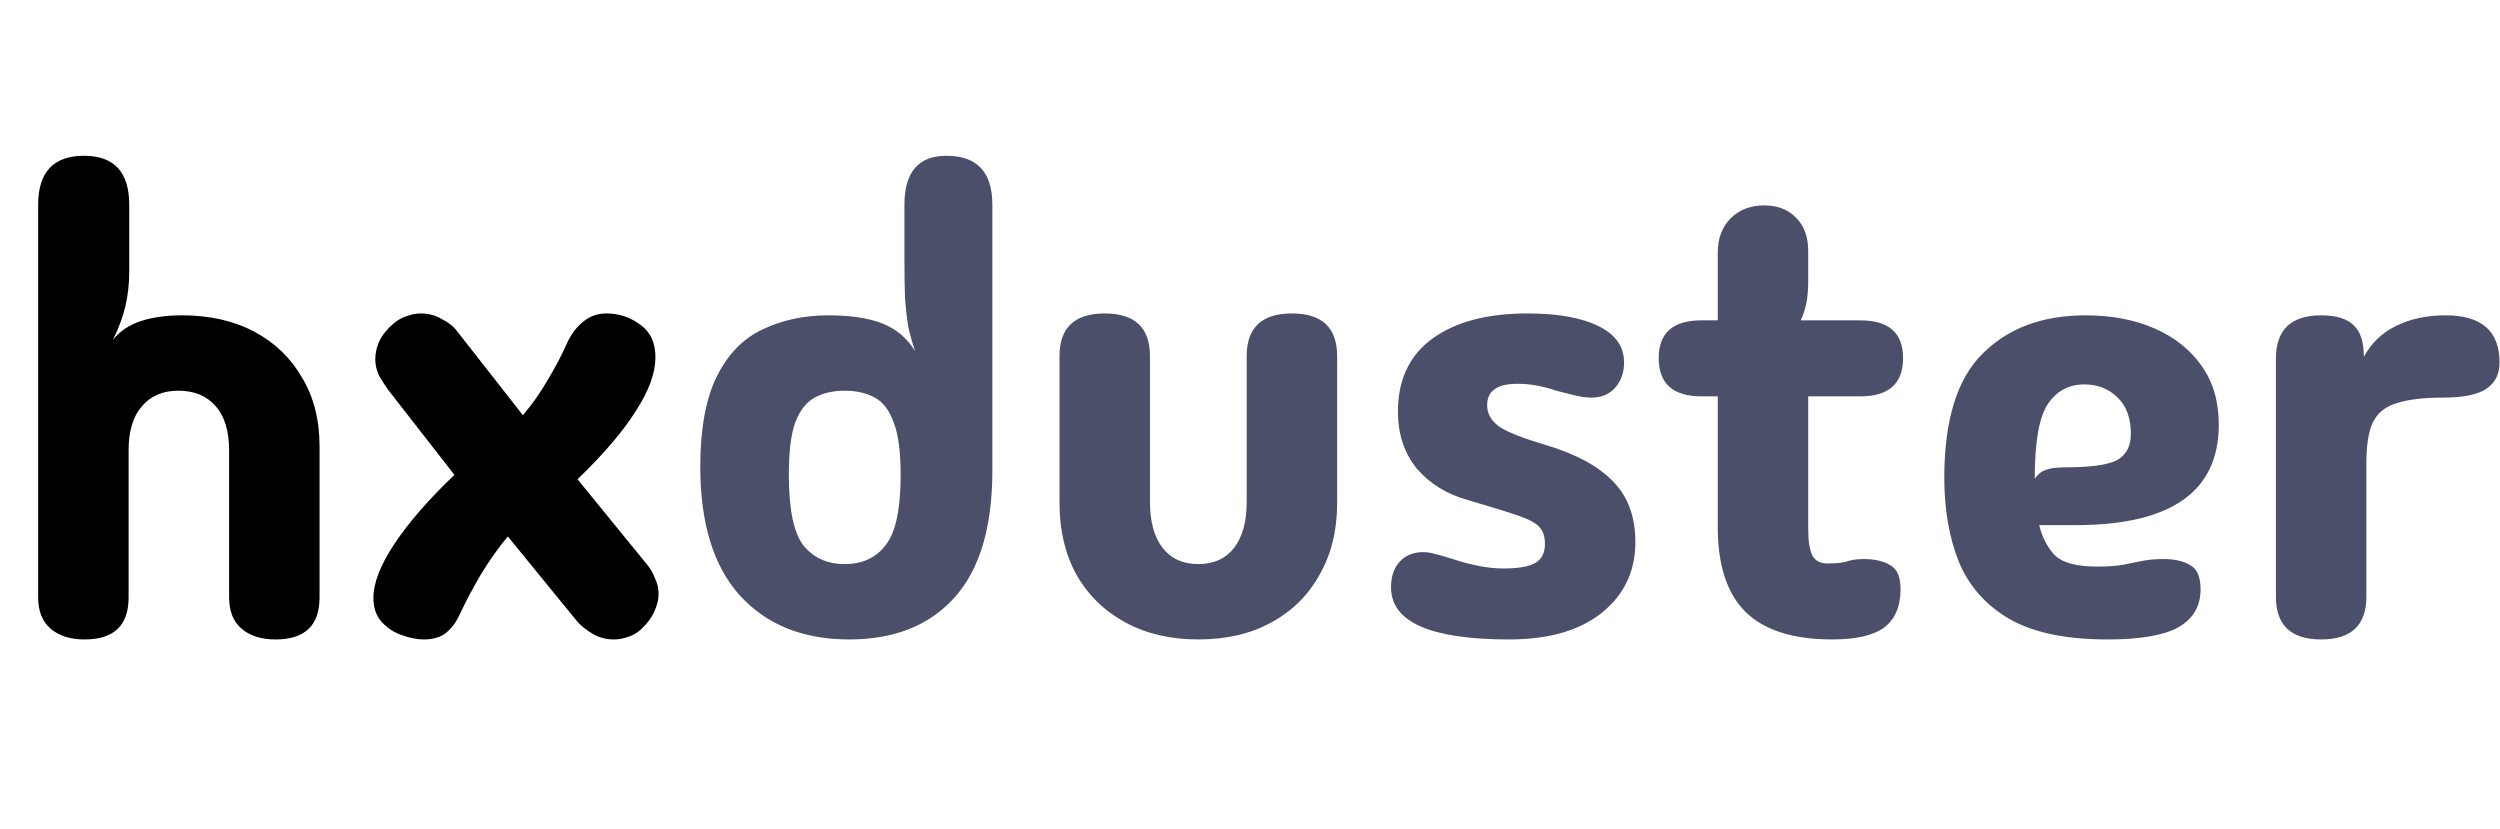 <svg width="398" height="132" viewBox="0 0 398 132" fill="none" xmlns="http://www.w3.org/2000/svg">
<g clip-path="url(#clip0_301_2)">
<path d="M20.474 95.1C20.474 99.567 18.141 101.8 13.474 101.8C11.208 101.8 9.408 101.233 8.074 100.1C6.741 98.967 6.074 97.3 6.074 95.1V32.6C6.074 27.4 8.508 24.8 13.374 24.8C18.174 24.8 20.574 27.4 20.574 32.6V43.3C20.574 45.167 20.374 46.967 19.974 48.7C19.574 50.433 18.908 52.233 17.974 54.1C19.108 52.7 20.608 51.7 22.474 51.1C24.341 50.5 26.508 50.2 28.974 50.2C33.374 50.2 37.208 51.067 40.474 52.8C43.741 54.533 46.274 56.967 48.074 60.1C49.941 63.167 50.874 66.833 50.874 71.1V95.1C50.874 99.567 48.541 101.8 43.874 101.8C41.608 101.8 39.808 101.233 38.474 100.1C37.141 98.967 36.474 97.3 36.474 95.1V71.7C36.474 68.567 35.741 66.2 34.274 64.6C32.874 63 30.908 62.2 28.374 62.2C25.908 62.2 23.974 63.033 22.574 64.7C21.174 66.3 20.474 68.633 20.474 71.7V95.1ZM67.445 101.8C66.379 101.8 65.212 101.567 63.945 101.1C62.745 100.7 61.679 100 60.745 99C59.879 98 59.445 96.733 59.445 95.2C59.445 92.8 60.579 89.9 62.845 86.5C65.179 83.033 68.345 79.4 72.345 75.6L61.745 62C61.279 61.333 60.812 60.6 60.345 59.8C59.945 58.933 59.745 58.067 59.745 57.2C59.745 56.267 59.945 55.333 60.345 54.4C60.812 53.4 61.579 52.433 62.645 51.5C63.379 50.9 64.112 50.5 64.845 50.3C65.579 50.033 66.279 49.9 66.945 49.9C68.212 49.9 69.345 50.2 70.345 50.8C71.412 51.333 72.212 51.967 72.745 52.7L83.245 66.1C84.779 64.3 86.112 62.4 87.245 60.4C88.445 58.4 89.412 56.567 90.145 54.9C90.812 53.367 91.679 52.167 92.745 51.3C93.812 50.367 95.079 49.9 96.545 49.9C98.545 49.9 100.345 50.5 101.945 51.7C103.545 52.833 104.345 54.567 104.345 56.9C104.345 59.367 103.312 62.2 101.245 65.4C99.245 68.6 96.145 72.233 91.945 76.3L102.945 89.8C103.479 90.4 103.912 91.133 104.245 92C104.645 92.8 104.845 93.667 104.845 94.6C104.845 95.467 104.612 96.4 104.145 97.4C103.745 98.333 103.045 99.267 102.045 100.2C101.379 100.8 100.679 101.2 99.945 101.4C99.212 101.667 98.479 101.8 97.745 101.8C96.479 101.8 95.345 101.5 94.345 100.9C93.345 100.3 92.545 99.667 91.945 99L80.845 85.4C79.445 87.067 78.045 89.033 76.645 91.3C75.312 93.567 74.179 95.7 73.245 97.7C72.645 99.033 71.879 100.067 70.945 100.8C70.079 101.467 68.912 101.8 67.445 101.8Z" fill="black"/>
<path d="M135.184 101.8C127.851 101.8 122.051 99.467 117.784 94.8C113.584 90.133 111.484 83.3 111.484 74.3C111.484 68.3 112.351 63.533 114.084 60C115.818 56.467 118.218 53.967 121.284 52.5C124.418 50.967 127.951 50.2 131.884 50.2C135.418 50.2 138.284 50.633 140.484 51.5C142.684 52.367 144.418 53.833 145.684 55.9C145.218 54.5 144.851 53.2 144.584 52C144.384 50.733 144.218 49.267 144.084 47.6C144.018 45.933 143.984 43.8 143.984 41.2V32.6C143.984 27.4 146.218 24.8 150.684 24.8C155.551 24.8 157.984 27.4 157.984 32.6V74.9C157.984 83.9 155.984 90.633 151.984 95.1C147.984 99.567 142.384 101.8 135.184 101.8ZM134.484 89.8C137.284 89.8 139.451 88.8 140.984 86.8C142.584 84.8 143.384 81.067 143.384 75.6C143.384 71.933 143.018 69.167 142.284 67.3C141.618 65.367 140.618 64.033 139.284 63.3C137.951 62.567 136.351 62.2 134.484 62.2C132.618 62.2 131.018 62.567 129.684 63.3C128.351 64.033 127.318 65.367 126.584 67.3C125.918 69.167 125.584 71.933 125.584 75.6C125.584 81.067 126.351 84.8 127.884 86.8C129.484 88.8 131.684 89.8 134.484 89.8ZM190.774 101.8C186.374 101.8 182.508 100.9 179.174 99.1C175.841 97.3 173.241 94.767 171.374 91.5C169.574 88.233 168.674 84.433 168.674 80.1V56.7C168.674 52.167 171.074 49.9 175.874 49.9C180.674 49.9 183.074 52.167 183.074 56.7V79.9C183.074 83.033 183.741 85.467 185.074 87.2C186.408 88.933 188.308 89.8 190.774 89.8C193.241 89.8 195.141 88.933 196.474 87.2C197.808 85.467 198.474 83.033 198.474 79.9V56.7C198.474 52.167 200.874 49.9 205.674 49.9C210.474 49.9 212.874 52.167 212.874 56.7V80.1C212.874 84.433 211.941 88.233 210.074 91.5C208.274 94.767 205.708 97.3 202.374 99.1C199.108 100.9 195.241 101.8 190.774 101.8ZM240.252 101.8C227.719 101.8 221.452 99.033 221.452 93.5C221.452 91.767 221.919 90.4 222.852 89.4C223.786 88.4 225.019 87.9 226.552 87.9C227.219 87.9 227.852 88 228.452 88.2C229.119 88.333 230.386 88.7 232.252 89.3C233.052 89.567 234.119 89.833 235.452 90.1C236.786 90.367 238.086 90.5 239.352 90.5C241.752 90.5 243.452 90.2 244.452 89.6C245.452 89 245.952 88 245.952 86.6C245.952 85.467 245.686 84.6 245.152 84C244.619 83.333 243.486 82.7 241.752 82.1C240.019 81.5 237.319 80.667 233.652 79.6C230.319 78.667 227.619 77 225.552 74.6C223.552 72.133 222.552 69.1 222.552 65.5C222.552 60.433 224.386 56.567 228.052 53.9C231.719 51.233 236.752 49.9 243.152 49.9C247.952 49.9 251.719 50.567 254.452 51.9C257.186 53.233 258.552 55.167 258.552 57.7C258.552 59.3 258.086 60.633 257.152 61.7C256.219 62.767 254.952 63.3 253.352 63.3C252.686 63.3 251.886 63.2 250.952 63C250.086 62.8 249.019 62.533 247.752 62.2C246.819 61.867 245.819 61.6 244.752 61.4C243.752 61.2 242.686 61.1 241.552 61.1C238.352 61.1 236.752 62.233 236.752 64.5C236.752 65.833 237.386 66.967 238.652 67.9C239.919 68.767 242.352 69.733 245.952 70.8C250.886 72.267 254.519 74.233 256.852 76.7C259.186 79.1 260.352 82.3 260.352 86.3C260.352 90.967 258.552 94.733 254.952 97.6C251.419 100.4 246.519 101.8 240.252 101.8ZM291.667 101.8C285.467 101.8 280.867 100.333 277.867 97.4C274.934 94.467 273.467 89.967 273.467 83.9V63.1H270.867C266.334 63.1 264.067 61.067 264.067 57C264.067 53 266.334 51 270.867 51H273.467V40.2C273.467 38 274.134 36.2 275.467 34.8C276.867 33.4 278.667 32.7 280.867 32.7C283.001 32.7 284.701 33.367 285.967 34.7C287.234 35.967 287.867 37.733 287.867 40V44.9C287.867 47.367 287.467 49.4 286.667 51H296.167C300.701 51 302.967 53 302.967 57C302.967 61.067 300.701 63.1 296.167 63.1H287.867V84.2C287.867 86.2 288.101 87.633 288.567 88.5C289.034 89.3 289.801 89.7 290.867 89.7C292.267 89.7 293.301 89.6 293.967 89.4C294.701 89.133 295.601 89 296.667 89C298.467 89 299.901 89.333 300.967 90C302.034 90.6 302.567 91.867 302.567 93.8C302.567 96.533 301.701 98.567 299.967 99.9C298.234 101.167 295.467 101.8 291.667 101.8ZM335.531 101.8C328.865 101.8 323.631 100.7 319.831 98.5C316.098 96.3 313.431 93.267 311.831 89.4C310.298 85.533 309.531 81.1 309.531 76.1C309.531 66.9 311.565 60.3 315.631 56.3C319.698 52.233 325.165 50.2 332.031 50.2C336.165 50.2 339.831 50.9 343.031 52.3C346.231 53.7 348.731 55.7 350.531 58.3C352.331 60.833 353.231 63.933 353.231 67.6C353.231 78.267 345.631 83.6 330.431 83.6H324.631C325.165 85.667 326.031 87.3 327.231 88.5C328.498 89.633 330.698 90.2 333.831 90.2C335.565 90.2 336.965 90.1 338.031 89.9C339.098 89.7 340.098 89.5 341.031 89.3C342.031 89.1 343.165 89 344.431 89C346.231 89 347.665 89.333 348.731 90C349.798 90.6 350.331 91.867 350.331 93.8C350.331 96.533 349.131 98.567 346.731 99.9C344.398 101.167 340.665 101.8 335.531 101.8ZM323.931 76.2C324.465 75.467 325.065 75 325.731 74.8C326.398 74.533 327.431 74.4 328.831 74.4C332.765 74.4 335.465 74.033 336.931 73.3C338.465 72.5 339.231 71.1 339.231 69.1C339.231 66.567 338.531 64.633 337.131 63.3C335.731 61.9 333.965 61.2 331.831 61.2C329.365 61.2 327.431 62.233 326.031 64.3C324.631 66.367 323.931 70.333 323.931 76.2ZM369.527 101.8C364.727 101.8 362.327 99.533 362.327 95V57.1C362.327 52.5 364.727 50.2 369.527 50.2C371.927 50.2 373.66 50.733 374.727 51.8C375.793 52.8 376.327 54.467 376.327 56.8C377.527 54.6 379.227 52.967 381.427 51.9C383.693 50.767 386.327 50.2 389.327 50.2C395.06 50.2 397.927 52.7 397.927 57.7C397.927 59.567 397.227 60.967 395.827 61.9C394.427 62.833 392.127 63.3 388.927 63.3C385.793 63.3 383.327 63.6 381.527 64.2C379.727 64.733 378.46 65.767 377.727 67.3C377.06 68.767 376.727 70.9 376.727 73.7V95C376.727 99.533 374.327 101.8 369.527 101.8Z" fill="#4C4F69"/>
</g>
<defs>
<clipPath id="clip0_301_2">
<rect width="398" height="132" fill="white"/>
</clipPath>
</defs>
</svg>
